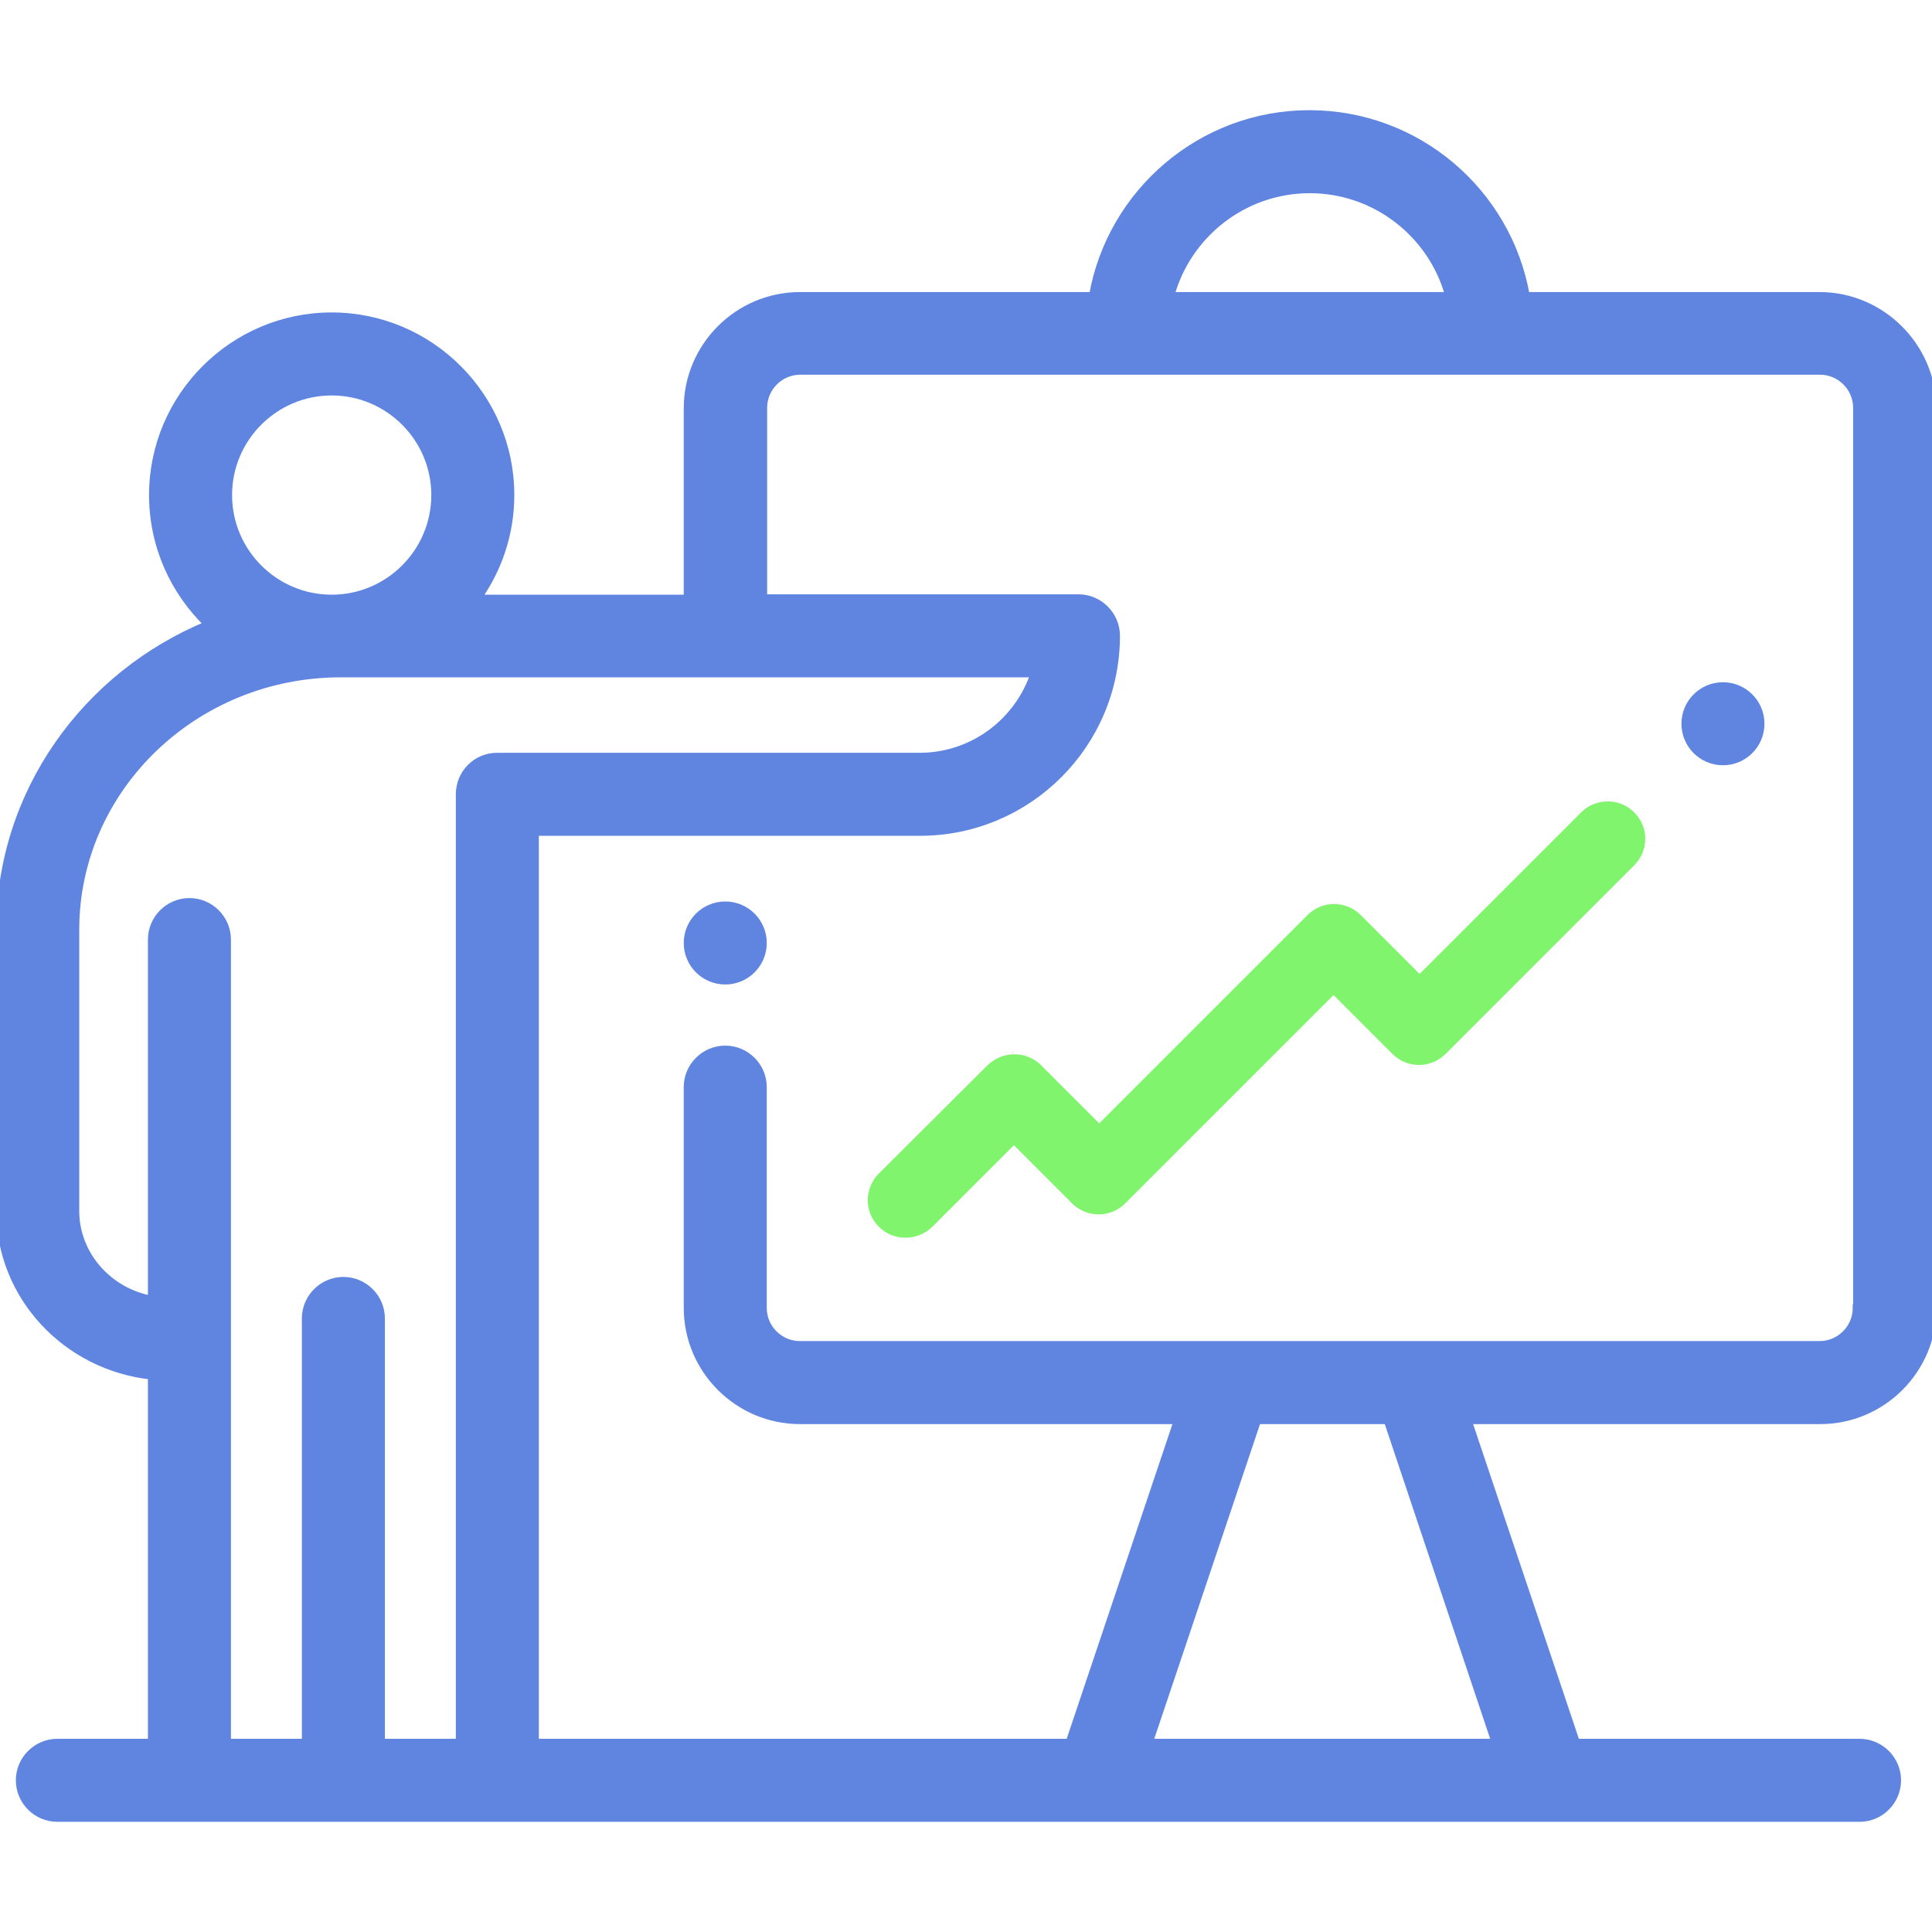 <?xml version="1.0" encoding="utf-8"?>
<!-- Generator: Adobe Illustrator 21.0.0, SVG Export Plug-In . SVG Version: 6.00 Build 0)  -->
<svg version="1.1" id="Layer_1" xmlns="http://www.w3.org/2000/svg" xmlns:xlink="http://www.w3.org/1999/xlink" x="0px" y="0px"
	 viewBox="0 0 512 512" style="enable-background:new 0 0 512 512;" xml:space="preserve">
<style type="text/css">
	.st0{fill:#5F85E1;stroke:#5F85E1;stroke-width:2;stroke-miterlimit:10;}
	.st1{fill:#80F46C;}
</style>
<g>
	<g>
		<circle class="st0" cx="456.6" cy="191.8" r="10"/>
	</g>
</g>
<g>
	<g>
		<circle class="st0" cx="192.2" cy="249.9" r="10"/>
	</g>
</g>
<g>
	<g>
		<path class="st0" d="M482.2,78.4h-77.8c-4.8-27.4-28.7-48.2-57.4-48.2s-52.6,20.9-57.4,48.2H212c-16.4,0-29.8,13.4-29.8,29.8v50.4
			h-55.7c5.5-7.7,8.8-17.2,8.8-27.4c0-26.1-21.3-47.4-47.4-47.4c-26.1,0-47.4,21.3-47.4,47.4c0,13.5,5.7,25.7,14.7,34.3
			C22.8,178.8,0,210.1,0,246.4v74.5c0,22.6,17.6,41.3,40.2,43.7v97.2h-25c-5.5,0-10,4.5-10,10s4.5,10,10,10h275.4c0,0,0,0,0.1,0
			c0,0,0,0,0.1,0h119.5c0,0,0,0,0.1,0c0,0,0,0,0.1,0h82.3c5.5,0,10-4.5,10-10s-4.5-10-10-10h-75.1l-28.7-85.4h93.4
			c16.4,0,29.8-13.4,29.8-29.8V108.2C512,91.8,498.6,78.4,482.2,78.4z M347.1,50.2c17.6,0,32.5,12,36.9,28.2h-73.8
			C314.6,62.2,329.5,50.2,347.1,50.2z M87.9,103.8c15.1,0,27.4,12.3,27.4,27.4c0,15.1-12.3,27.4-27.4,27.4
			c-15.1,0-27.4-12.3-27.4-27.4C60.5,116.1,72.8,103.8,87.9,103.8z M121.8,210.5v251.3H101V349.4c0-5.5-4.5-10-10-10s-10,4.5-10,10
			v112.4H60.2V249c0-5.5-4.5-10-10-10c-5.5,0-10,4.5-10,10v95.4C28.7,342.3,20,332.5,20,320.9v-74.5c0-37.4,31.5-67.9,70.3-67.9
			h183.8c-4.2,12.7-16.2,22-30.4,22h-112C126.2,200.5,121.8,205,121.8,210.5z M396.3,461.8h-91.8l28.7-85.4h34.5L396.3,461.8z
			 M492,346.6c0,5.4-4.4,9.8-9.8,9.8c0,0-156,0-156.1,0H212c-5.4,0-9.8-4.4-9.8-9.8v-58.5c0-5.5-4.5-10-10-10s-10,4.5-10,10v58.5
			c0,16.4,13.4,29.8,29.8,29.8h100.1l-28.7,85.4H141.8V220.5h102c28.7,0,52-23.3,52-52c0-5.5-4.5-10-10-10h-83.5v-50.4
			c0-5.4,4.4-9.8,9.8-9.8h270.2c5.4,0,9.8,4.4,9.8,9.8V346.6z"/>
	</g>
</g>
<g>
	<g>
		<path class="st1" d="M433.1,215.3c-3.9-3.9-10.2-3.9-14.1,0l-42.8,42.8l-15.6-15.6c-3.9-3.9-10.2-3.9-14.1,0l-55.2,55.2
			l-15.4-15.4c-1.9-1.9-4.4-2.9-7.1-2.9s-5.2,1.1-7.1,2.9L232.9,311c-3.9,3.9-3.9,10.2,0,14.1c2,2,4.5,2.9,7.1,2.9s5.1-1,7.1-2.9
			l21.6-21.6l15.4,15.4c3.9,3.9,10.2,3.9,14.1,0l55.2-55.2l15.6,15.6c3.9,3.9,10.2,3.9,14.1,0l49.9-49.9
			C437,225.5,437,219.2,433.1,215.3z"/>
	</g>
</g>
</svg>
